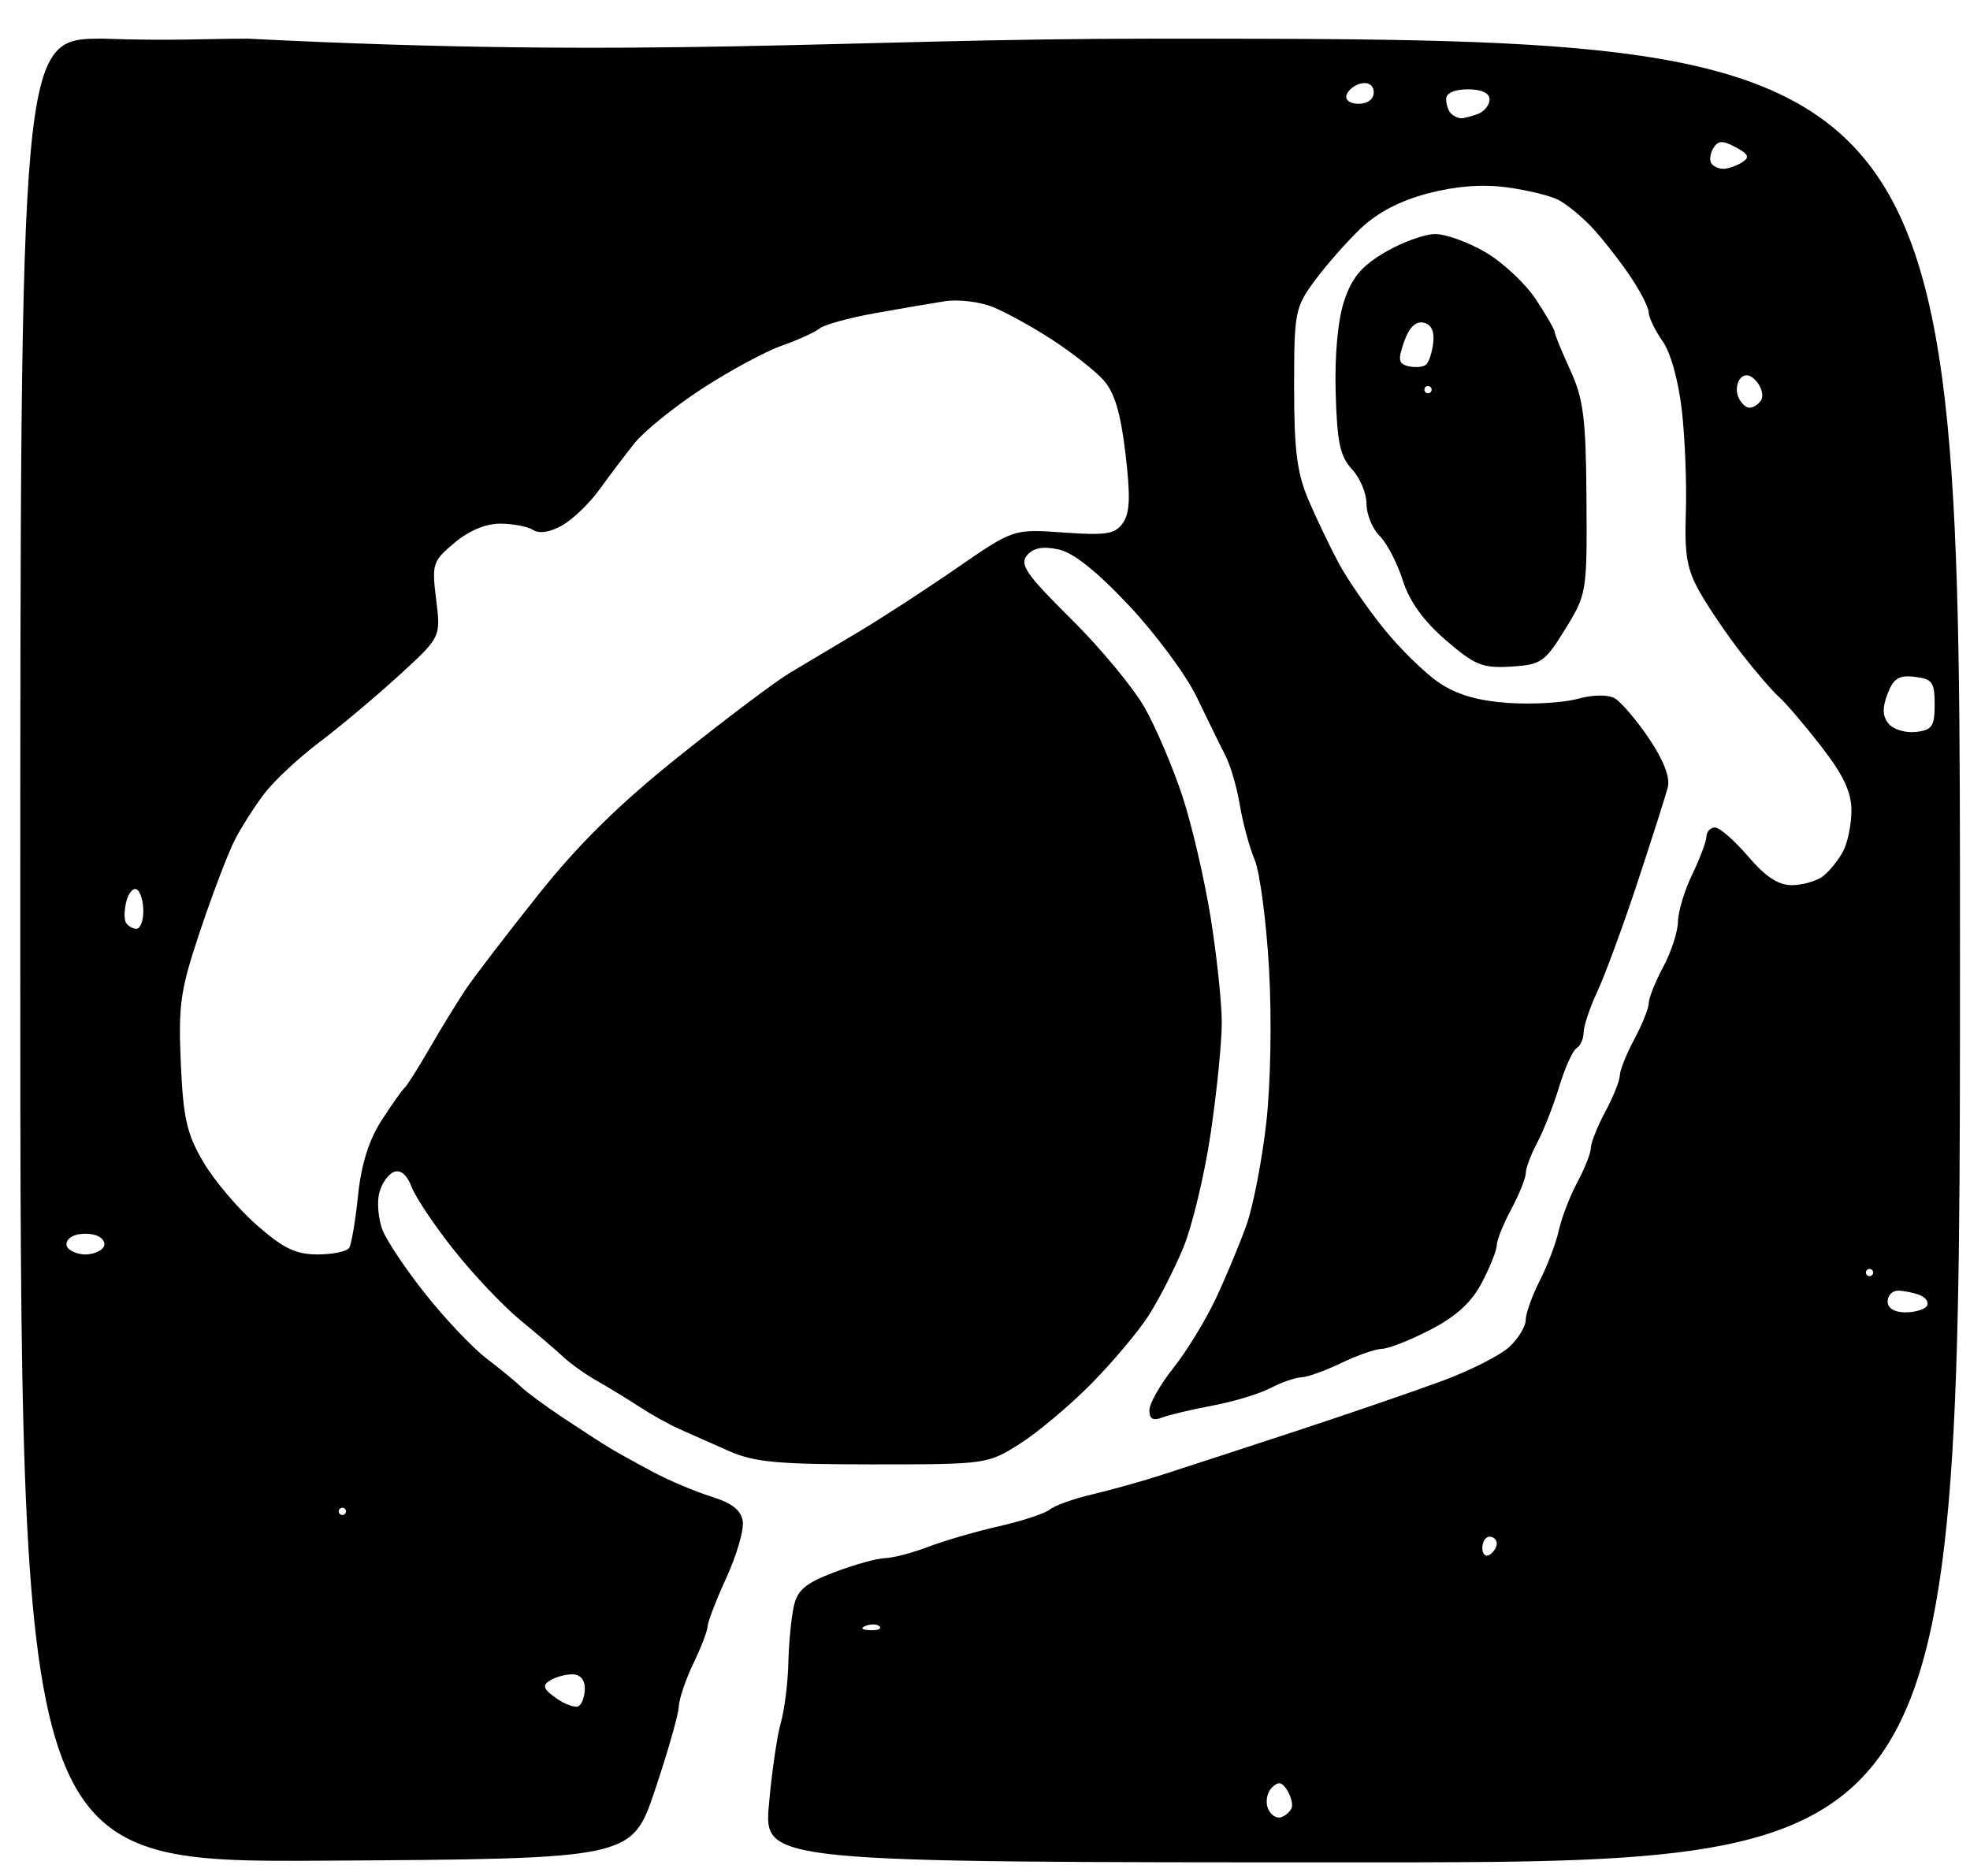 <?xml version="1.0" encoding="UTF-8" standalone="no"?>
<!-- Created with Inkscape (http://www.inkscape.org/) -->

<svg
   width="210mm"
   height="200mm"
   viewBox="0 0 210 200"
   version="1.1"
   id="svg5"
   inkscape:version="1.1.1 (3bf5ae0d25, 2021-09-20)"
   sodipodi:docname="logo.svg"
   inkscape:export-filename="C:\Users\KDJ\Desktop\Projects\Programming\xkcdSearch\xkcdSearchSite\src\assets\logo.png"
   inkscape:export-xdpi="8.1280003"
   inkscape:export-ydpi="8.1280003"
   xmlns:inkscape="http://www.inkscape.org/namespaces/inkscape"
   xmlns:sodipodi="http://sodipodi.sourceforge.net/DTD/sodipodi-0.dtd"
   xmlns="http://www.w3.org/2000/svg"
   xmlns:svg="http://www.w3.org/2000/svg">
  <sodipodi:namedview
     id="namedview7"
     pagecolor="#ffffff"
     bordercolor="#666666"
     borderopacity="1.0"
     inkscape:pageshadow="2"
     inkscape:pageopacity="0.0"
     inkscape:pagecheckerboard="0"
     inkscape:document-units="mm"
     showgrid="false"
     inkscape:zoom="0.5052024"
     inkscape:cx="543.34658"
     inkscape:cy="337.4885"
     inkscape:window-width="1920"
     inkscape:window-height="991"
     inkscape:window-x="-9"
     inkscape:window-y="-9"
     inkscape:window-maximized="1"
     inkscape:current-layer="layer1" />
  <defs
     id="defs2" />
  <g
     inkscape:label="Layer 1"
     inkscape:groupmode="layer"
     id="layer1">
    <path
       style="fill:#000000;stroke-width:0.772"
       d="m 2.162,101.344 c 0,-97.222 0,-97.222 8.808,-97.222 7.334,0.25 10.418,0.014 15.459,0 42.859,2.178 63.104,0.004 96.543,0 85.962,0 85.962,0 85.962,97.214 0,97.214 0,97.214 -63.752,97.214 -63.752,0 -63.752,0 -63.214,-6.168 0.296,-3.392 0.862,-7.296 1.257,-8.675 0.395,-1.379 0.76,-4.245 0.81,-6.369 0.05,-2.125 0.311,-4.853 0.579,-6.064 0.392,-1.769 1.244,-2.488 4.345,-3.664 2.122,-0.805 4.552,-1.478 5.401,-1.497 0.849,-0.019 2.932,-0.566 4.629,-1.216 1.697,-0.65 5.082,-1.633 7.521,-2.185 2.439,-0.552 4.869,-1.353 5.401,-1.781 0.531,-0.428 2.529,-1.144 4.438,-1.59 1.91,-0.447 5.208,-1.367 7.33,-2.046 2.122,-0.679 8.545,-2.775 14.273,-4.658 5.729,-1.883 12.846,-4.325 15.817,-5.426 2.97,-1.101 6.182,-2.733 7.137,-3.626 0.955,-0.893 1.736,-2.185 1.736,-2.87 0,-0.685 0.674,-2.568 1.498,-4.184 0.824,-1.616 1.738,-4.033 2.032,-5.371 0.293,-1.338 1.181,-3.642 1.974,-5.121 0.792,-1.479 1.44,-3.129 1.44,-3.668 0,-0.538 0.694,-2.274 1.543,-3.858 0.849,-1.583 1.543,-3.319 1.543,-3.858 0,-0.538 0.694,-2.274 1.543,-3.858 0.849,-1.583 1.543,-3.319 1.543,-3.858 0,-0.538 0.694,-2.274 1.543,-3.858 0.849,-1.583 1.555,-3.752 1.569,-4.819 0.015,-1.067 0.697,-3.329 1.517,-5.026 0.82,-1.697 1.502,-3.52 1.517,-4.051 0.015,-0.53 0.427,-0.964 0.917,-0.964 0.49,0 2.079,1.389 3.532,3.086 1.881,2.197 3.236,3.079 4.703,3.062 1.134,-0.013 2.612,-0.447 3.286,-0.964 0.673,-0.517 1.628,-1.698 2.122,-2.625 0.494,-0.927 0.898,-2.892 0.898,-4.367 0,-1.966 -0.852,-3.781 -3.195,-6.802 -1.757,-2.266 -3.781,-4.641 -4.497,-5.277 -0.716,-0.637 -2.516,-2.72 -4,-4.629 -1.484,-1.91 -3.475,-4.83 -4.424,-6.491 -1.411,-2.469 -1.691,-4.014 -1.537,-8.487 0.104,-3.007 -0.082,-7.898 -0.413,-10.869 -0.358,-3.219 -1.194,-6.245 -2.069,-7.491 -0.807,-1.15 -1.474,-2.539 -1.482,-3.086 -0.008,-0.548 -0.969,-2.384 -2.136,-4.082 -1.167,-1.697 -2.983,-3.988 -4.037,-5.091 -1.053,-1.102 -2.609,-2.364 -3.458,-2.804 -0.849,-0.44 -3.311,-1.039 -5.472,-1.33 -2.615,-0.353 -5.426,-0.139 -8.404,0.638 -2.942,0.768 -5.395,2.043 -7.161,3.721 -1.477,1.404 -3.684,3.906 -4.905,5.561 -2.124,2.881 -2.219,3.367 -2.219,11.423 0,6.715 0.313,9.145 1.552,12.036 0.854,1.992 2.3,5.011 3.214,6.709 0.914,1.697 3.075,4.835 4.803,6.973 1.728,2.138 4.361,4.717 5.852,5.731 1.888,1.285 4.125,1.944 7.375,2.173 2.565,0.181 5.897,-0.012 7.403,-0.428 1.633,-0.451 3.235,-0.478 3.969,-0.067 0.677,0.379 2.322,2.306 3.656,4.282 1.555,2.305 2.278,4.168 2.015,5.195 -0.226,0.881 -1.673,5.421 -3.215,10.089 -1.543,4.668 -3.47,9.914 -4.283,11.658 -0.813,1.744 -1.478,3.72 -1.478,4.391 0,0.671 -0.338,1.429 -0.751,1.685 -0.413,0.255 -1.246,2.099 -1.851,4.096 -0.604,1.997 -1.653,4.673 -2.33,5.946 -0.677,1.273 -1.233,2.75 -1.236,3.282 -0.002,0.532 -0.699,2.263 -1.548,3.846 -0.849,1.583 -1.543,3.308 -1.543,3.831 0,0.524 -0.707,2.309 -1.572,3.967 -1.105,2.12 -2.729,3.616 -5.472,5.039 -2.145,1.113 -4.476,2.035 -5.179,2.05 -0.703,0.015 -2.668,0.697 -4.365,1.517 -1.697,0.82 -3.607,1.505 -4.243,1.522 -0.637,0.017 -2.121,0.534 -3.299,1.148 -1.178,0.614 -3.955,1.455 -6.172,1.868 -2.217,0.413 -4.638,0.987 -5.381,1.275 -0.96,0.373 -1.35,0.148 -1.35,-0.778 0,-0.717 1.154,-2.75 2.564,-4.519 1.41,-1.769 3.458,-5.126 4.55,-7.459 1.092,-2.334 2.555,-5.851 3.251,-7.816 0.696,-1.965 1.637,-6.826 2.09,-10.802 0.475,-4.164 0.602,-11.139 0.301,-16.452 -0.287,-5.073 -0.979,-10.316 -1.537,-11.652 -0.558,-1.335 -1.267,-3.955 -1.575,-5.821 -0.308,-1.866 -1.009,-4.261 -1.557,-5.322 -0.548,-1.061 -1.911,-3.838 -3.029,-6.172 -1.117,-2.334 -4.362,-6.724 -7.21,-9.756 -3.476,-3.701 -5.961,-5.677 -7.562,-6.014 -1.663,-0.35 -2.674,-0.152 -3.342,0.653 -0.803,0.967 -0.036,2.066 4.73,6.785 3.128,3.097 6.663,7.367 7.855,9.489 1.192,2.122 2.986,6.339 3.987,9.373 1.001,3.033 2.355,8.845 3.01,12.915 0.655,4.07 1.191,9.129 1.191,11.243 0,2.113 -0.534,7.435 -1.186,11.826 -0.652,4.391 -1.966,9.87 -2.919,12.175 -0.953,2.306 -2.631,5.581 -3.727,7.278 -1.097,1.697 -3.847,4.962 -6.112,7.254 -2.265,2.292 -5.677,5.157 -7.582,6.365 -3.431,2.176 -3.582,2.197 -15.638,2.197 -10.286,0 -12.684,-0.227 -15.473,-1.466 -1.815,-0.806 -4.168,-1.851 -5.229,-2.323 -1.061,-0.471 -2.97,-1.537 -4.243,-2.369 -1.273,-0.831 -3.288,-2.061 -4.477,-2.733 -1.19,-0.672 -2.794,-1.811 -3.566,-2.531 -0.772,-0.72 -2.865,-2.51 -4.651,-3.979 -1.786,-1.468 -4.944,-4.802 -7.018,-7.409 -2.074,-2.607 -4.118,-5.652 -4.542,-6.767 -0.493,-1.298 -1.172,-1.874 -1.883,-1.601 -0.612,0.235 -1.318,1.246 -1.569,2.246 -0.251,1.001 -0.098,2.763 0.34,3.916 0.438,1.153 2.515,4.255 4.614,6.893 2.099,2.638 5.01,5.707 6.467,6.818 1.457,1.112 3.114,2.473 3.681,3.025 0.567,0.552 2.594,2.045 4.503,3.318 1.91,1.273 4.166,2.731 5.015,3.241 0.849,0.509 2.932,1.663 4.629,2.564 1.697,0.901 4.475,2.071 6.172,2.6 2.18,0.679 3.159,1.448 3.333,2.621 0.136,0.913 -0.645,3.609 -1.736,5.992 -1.091,2.382 -1.995,4.724 -2.009,5.203 -0.014,0.479 -0.697,2.26 -1.517,3.957 -0.82,1.697 -1.523,3.781 -1.562,4.629 -0.039,0.849 -1.179,4.841 -2.534,8.873 -2.463,7.33 -2.463,7.33 -35.06,7.531 C 2.162,198.566 2.162,198.566 2.162,101.344 Z M 137.699,192.715 c 0.126,-0.398 -0.099,-1.241 -0.498,-1.874 -0.557,-0.881 -0.939,-0.939 -1.633,-0.245 -0.498,0.498 -0.686,1.479 -0.417,2.179 0.269,0.7 0.901,1.136 1.404,0.968 0.504,-0.168 1.019,-0.631 1.144,-1.029 z M 62.342,179.987 c 0,-0.916 -0.524,-1.493 -1.35,-1.486 -0.743,0.006 -1.82,0.309 -2.393,0.673 -0.819,0.519 -0.668,0.923 0.704,1.885 0.961,0.673 2.038,1.044 2.393,0.825 0.355,-0.22 0.646,-1.073 0.646,-1.897 z m 31.424,-6.593 c -0.256,-0.256 -0.922,-0.284 -1.479,-0.061 -0.615,0.246 -0.433,0.429 0.466,0.466 0.813,0.033 1.269,-0.149 1.013,-0.405 z m 65.79,-8.838 c 0,-0.399 -0.347,-0.726 -0.772,-0.726 -0.424,0 -0.772,0.541 -0.772,1.203 0,0.662 0.347,0.988 0.772,0.726 0.424,-0.262 0.772,-0.804 0.772,-1.203 z m -122.675,-3.426 c 0,-0.212 -0.174,-0.386 -0.386,-0.386 -0.212,0 -0.386,0.174 -0.386,0.386 0,0.212 0.174,0.386 0.386,0.386 0.212,0 0.386,-0.174 0.386,-0.386 z M 205.413,139.222 c 0.235,-0.38 -0.12,-0.901 -0.789,-1.157 -0.669,-0.257 -1.708,-0.467 -2.31,-0.467 -0.602,0 -1.094,0.521 -1.094,1.157 0,0.713 0.724,1.157 1.883,1.157 1.036,0 2.075,-0.311 2.31,-0.691 z m -5.737,-3.553 c 0,-0.212 -0.174,-0.386 -0.386,-0.386 -0.212,0 -0.386,0.174 -0.386,0.386 0,0.212 0.174,0.386 0.386,0.386 0.212,0 0.386,-0.174 0.386,-0.386 z M 11.038,132.963 c 0.264,-0.427 -0.063,-0.985 -0.726,-1.24 -0.663,-0.255 -1.749,-0.255 -2.412,0 -0.663,0.255 -0.99,0.812 -0.726,1.24 0.264,0.427 1.134,0.777 1.932,0.777 0.799,0 1.668,-0.35 1.932,-0.777 z m 26.188,0.071 c 0.24,-0.388 0.664,-2.905 0.942,-5.594 0.341,-3.294 1.154,-5.894 2.495,-7.974 1.094,-1.697 2.197,-3.26 2.45,-3.472 0.253,-0.212 1.461,-2.122 2.686,-4.243 1.224,-2.122 2.968,-4.962 3.874,-6.311 0.906,-1.349 4.38,-5.88 7.719,-10.069 4.334,-5.436 8.638,-9.667 15.041,-14.787 4.933,-3.944 10.215,-7.92 11.737,-8.834 1.522,-0.914 4.785,-2.86 7.251,-4.324 2.466,-1.464 7.212,-4.546 10.547,-6.849 6.063,-4.187 6.063,-4.187 11.407,-3.804 4.563,0.326 5.488,0.177 6.328,-1.023 0.751,-1.072 0.814,-2.834 0.268,-7.421 -0.518,-4.355 -1.171,-6.516 -2.362,-7.829 -0.905,-0.997 -3.381,-2.94 -5.503,-4.317 -2.122,-1.377 -4.978,-2.944 -6.348,-3.482 -1.37,-0.538 -3.626,-0.802 -5.015,-0.589 -1.389,0.214 -4.77,0.793 -7.513,1.287 -2.744,0.494 -5.378,1.221 -5.853,1.616 -0.476,0.395 -2.299,1.224 -4.052,1.842 -1.753,0.619 -5.583,2.688 -8.511,4.6 -2.928,1.911 -6.151,4.511 -7.161,5.776 -1.011,1.266 -2.696,3.491 -3.744,4.946 -1.048,1.454 -2.829,3.174 -3.957,3.821 -1.279,0.734 -2.449,0.925 -3.109,0.507 -0.582,-0.369 -2.16,-0.675 -3.506,-0.682 -1.54,-0.007 -3.356,0.752 -4.895,2.047 -2.33,1.961 -2.423,2.248 -1.947,6.057 0.5,3.999 0.5,3.999 -3.978,8.092 -2.463,2.251 -6.278,5.453 -8.479,7.114 -2.201,1.662 -4.84,4.125 -5.865,5.474 -1.025,1.349 -2.438,3.568 -3.141,4.931 -0.702,1.364 -2.354,5.695 -3.671,9.624 -2.137,6.378 -2.361,7.897 -2.088,14.147 0.257,5.879 0.64,7.571 2.387,10.552 1.144,1.953 3.697,4.973 5.673,6.713 2.86,2.517 4.191,3.162 6.525,3.162 1.613,0 3.128,-0.318 3.368,-0.706 z M 15.278,97.137 c 0,-1.036 -0.308,-2.074 -0.684,-2.306 -0.376,-0.232 -0.88,0.328 -1.12,1.246 -0.24,0.918 -0.259,1.955 -0.042,2.306 0.217,0.351 0.721,0.638 1.12,0.638 0.399,0 0.726,-0.847 0.726,-1.883 z M 206.234,75.103 c 0,-2.372 -0.258,-2.73 -2.121,-2.944 -1.702,-0.196 -2.277,0.166 -2.91,1.83 -0.567,1.492 -0.532,2.383 0.126,3.176 0.503,0.606 1.813,0.998 2.91,0.871 1.721,-0.2 1.995,-0.602 1.995,-2.932 z M 187.738,42.665 c 0.274,-0.443 0.066,-1.326 -0.462,-1.962 -0.623,-0.751 -1.223,-0.893 -1.712,-0.404 -0.414,0.414 -0.544,1.296 -0.288,1.962 0.255,0.665 0.802,1.209 1.214,1.209 0.413,0 0.974,-0.362 1.248,-0.805 z m -2.038,-25.356 c 0.848,-0.537 0.708,-0.87 -0.677,-1.611 -1.391,-0.744 -1.872,-0.729 -2.368,0.073 -0.342,0.554 -0.451,1.284 -0.242,1.623 0.209,0.339 0.794,0.61 1.299,0.604 0.505,-0.007 1.4,-0.316 1.988,-0.689 z m -28.136,-5.169 c 0.671,-0.258 1.22,-0.952 1.22,-1.543 0,-0.68 -0.851,-1.075 -2.315,-1.075 -1.414,0 -2.315,0.4 -2.315,1.029 0,0.566 0.231,1.26 0.514,1.543 0.283,0.283 0.775,0.514 1.094,0.514 0.319,0 1.129,-0.211 1.8,-0.468 z M 146.44,9.851 c 0,-0.718 -0.525,-1.112 -1.286,-0.964 -0.707,0.137 -1.431,0.683 -1.607,1.214 -0.188,0.566 0.343,0.964 1.286,0.964 0.948,0 1.607,-0.498 1.607,-1.214 z m 7.667,58.388 c -2.37,-2.047 -3.867,-4.131 -4.581,-6.382 -0.583,-1.838 -1.69,-3.964 -2.459,-4.723 -0.769,-0.759 -1.399,-2.299 -1.399,-3.422 0,-1.123 -0.698,-2.785 -1.551,-3.693 -1.261,-1.343 -1.586,-2.865 -1.736,-8.151 -0.114,-4.014 0.231,-7.754 0.903,-9.778 0.833,-2.511 1.858,-3.729 4.381,-5.208 1.811,-1.062 4.211,-1.93 5.333,-1.93 1.122,0 3.538,0.878 5.368,1.95 1.831,1.073 4.236,3.322 5.345,4.998 1.109,1.676 2.017,3.248 2.017,3.493 0,0.245 0.747,2.075 1.66,4.067 1.414,3.087 1.67,5.115 1.728,13.727 0.067,9.951 0.033,10.162 -2.266,13.888 -2.177,3.528 -2.567,3.798 -5.778,3.993 -3.044,0.185 -3.853,-0.144 -6.964,-2.83 z m -1.495,-26.698 c 0,-0.212 -0.174,-0.386 -0.386,-0.386 -0.212,0 -0.386,0.174 -0.386,0.386 0,0.212 0.174,0.386 0.386,0.386 0.212,0 0.386,-0.174 0.386,-0.386 z m 0.171,-5 c 0.141,-1.237 -0.217,-1.971 -1.046,-2.145 -0.828,-0.173 -1.537,0.529 -2.066,2.044 -0.676,1.939 -0.597,2.356 0.489,2.607 0.712,0.164 1.545,0.091 1.851,-0.164 0.306,-0.254 0.653,-1.308 0.772,-2.343 z"
       id="path137346"
       sodipodi:nodetypes="ccccsssssssssssssssssssssssssscscssssssssssssscsssssssssssssscsssssssscsssscssssssssssssssssssssssssssssssssssssssssssssssssssssssccssssssscsssssccssssssssssssssssssssssssssssssssssssssssssssssssssssssscsssssssssssscsscsccsssssssssssssssscssssssssssssssssssscsssssssscsssssssssssss" />
  </g>
</svg>
